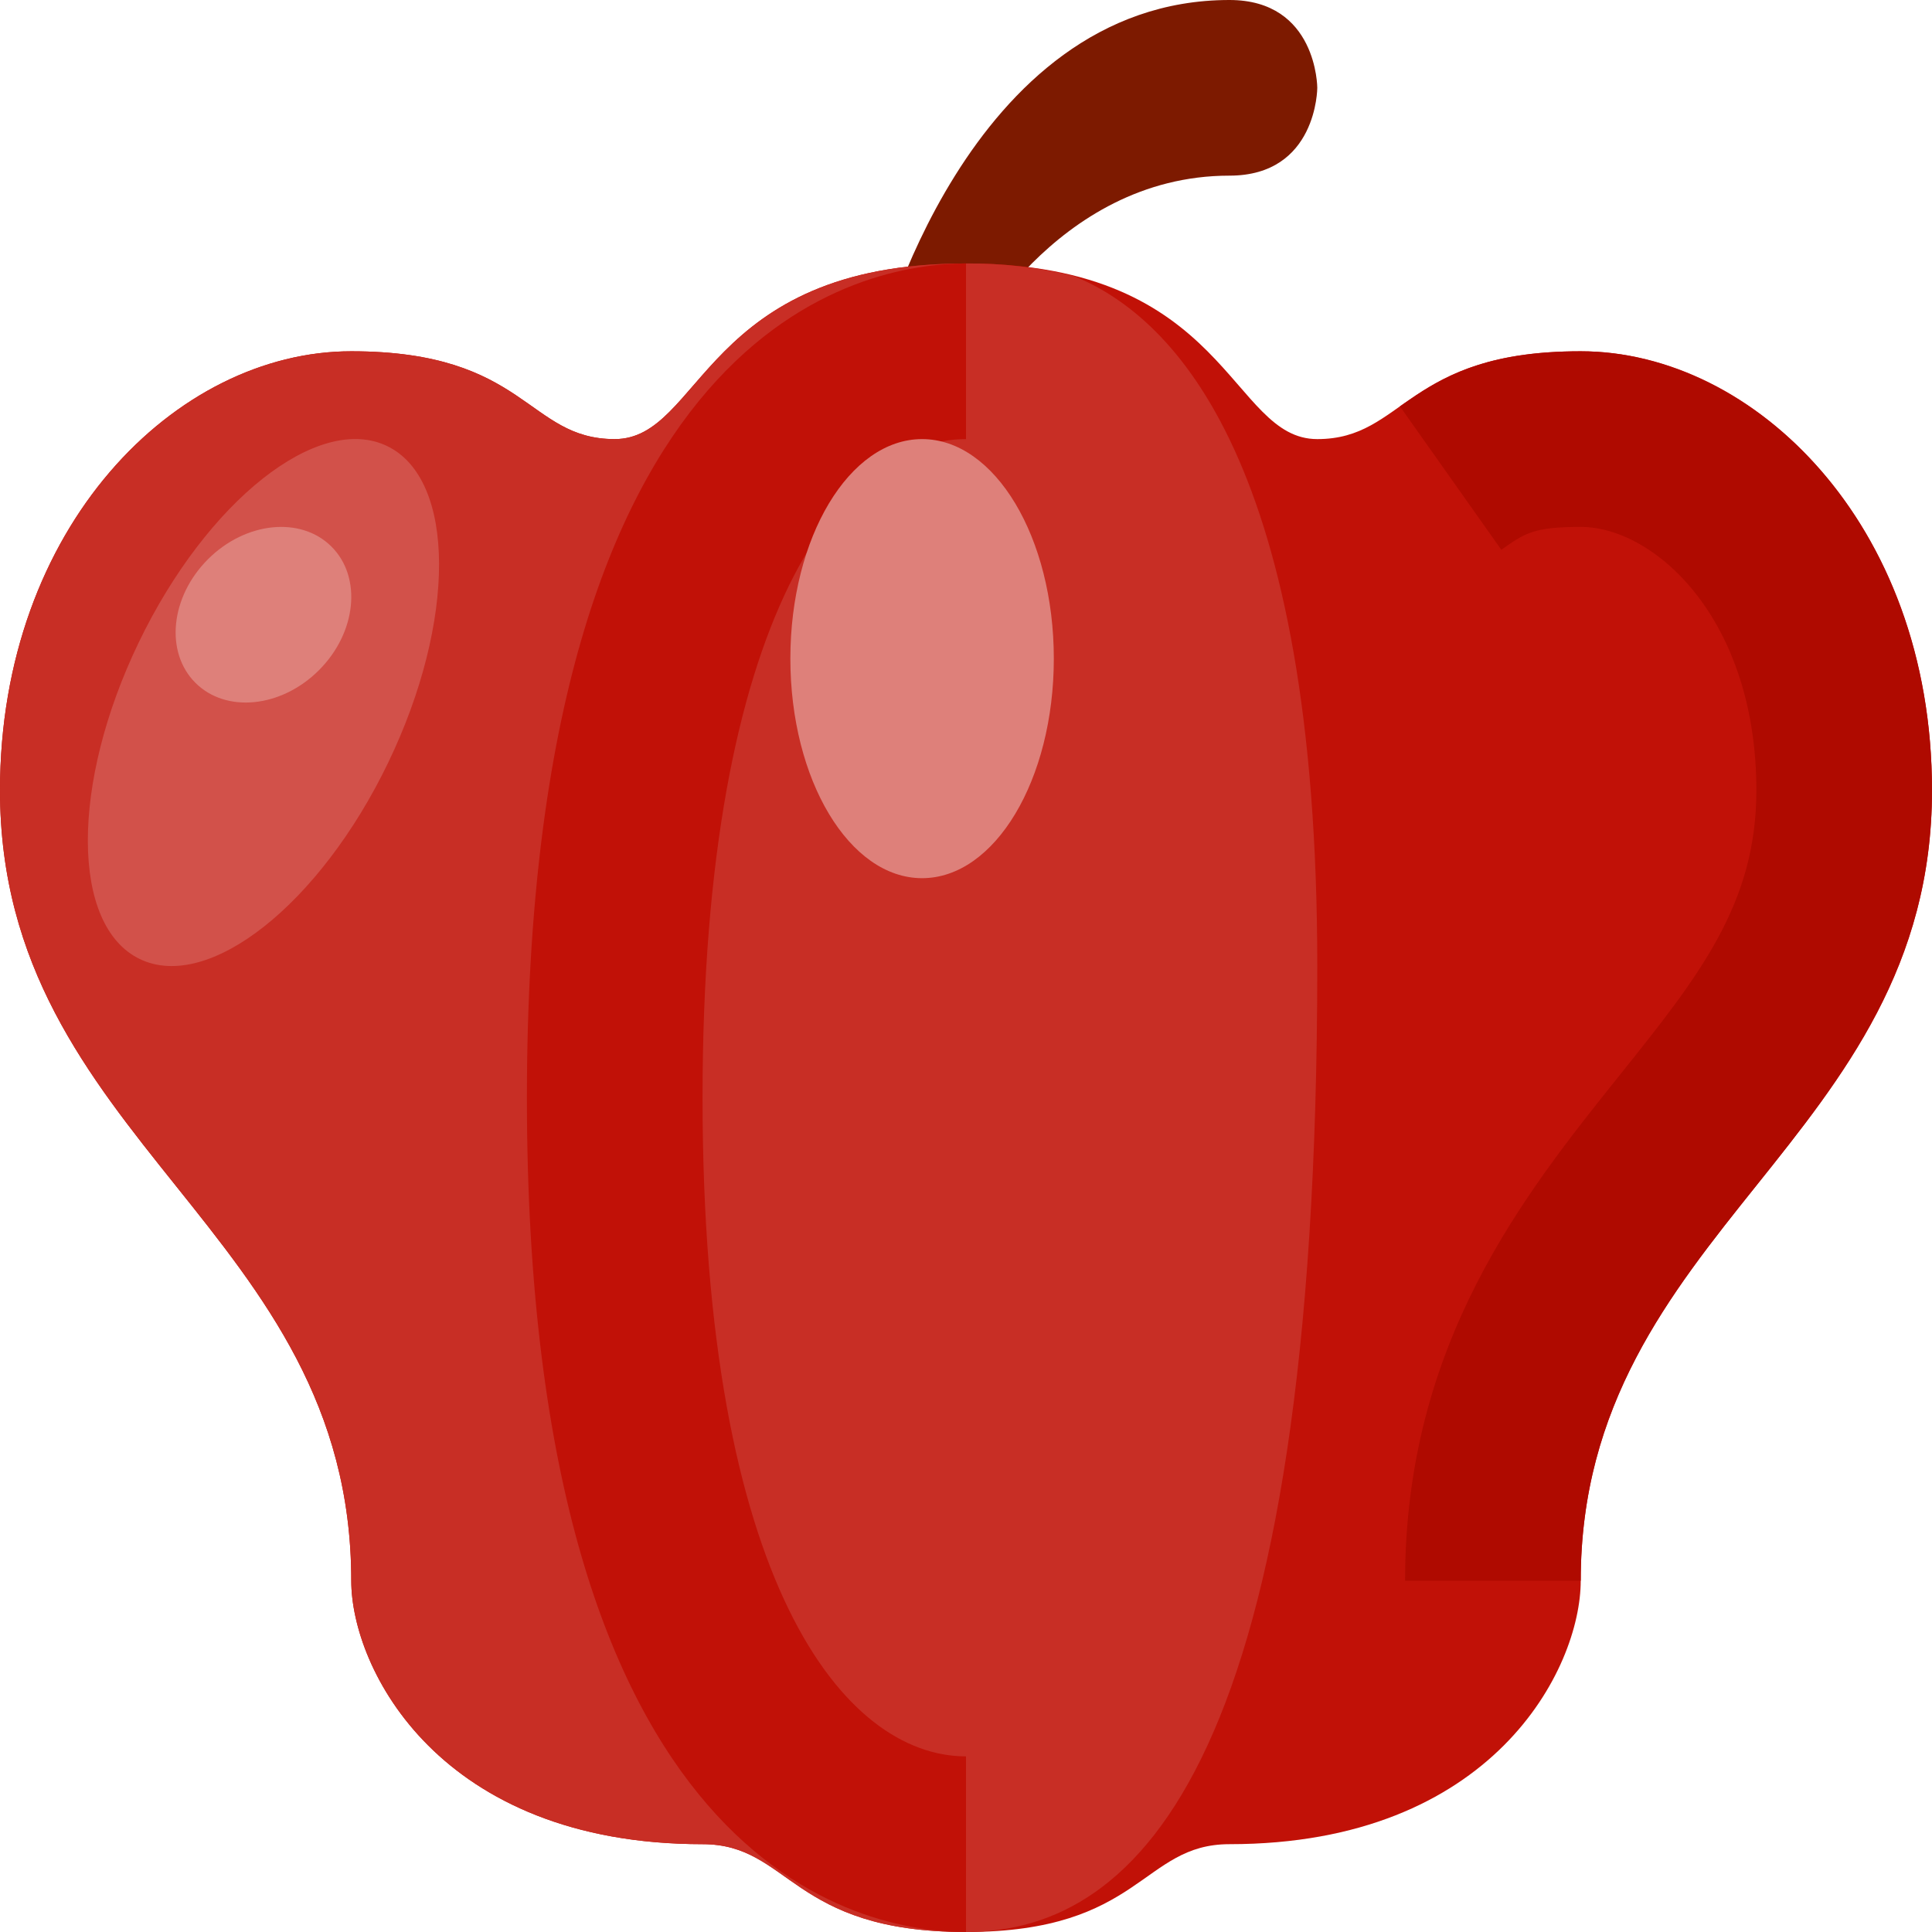 <svg height="469.333pt" viewBox="0 0 469.333 469.333" width="469.333pt" xmlns="http://www.w3.org/2000/svg"><path d="m298.668 0c-64 0-85.336 85.332-85.336 85.332h21.336s21.332-42.664 64-42.664c21.332 0 21.332-21.336 21.332-21.336s0-21.332-21.332-21.332zm0 0" fill="#7d1a00"/><path d="m384 85.332c-42.668 0-42.668 21.336-64 21.336s-21.332-42.668-85.332-42.668-64 42.668-85.336 42.668c-21.332 0-21.332-21.336-64-21.336-42.664 0-85.332 42.668-85.332 106.668 0 85.332 85.332 106.668 85.332 192 0 21.332 21.336 64 85.336 64 21.332 0 21.332 21.332 64 21.332 42.664 0 42.664-21.332 64-21.332 64 0 85.332-42.668 85.332-64 0-85.332 85.332-106.668 85.332-192 0-64-42.664-106.668-85.332-106.668zm0 0" fill="#c11107"/><path d="m384 384h-42.668c0-57.656 28.836-93.688 52-122.656 19.355-24.176 33.336-41.645 33.336-69.344 0-41.762-24.773-64-42.668-64-11.438 0-13.562 1.512-19.293 5.551l-24.625-34.832c10.355-7.324 20.793-13.387 43.918-13.387 41.043 0 85.332 40.781 85.332 106.668 0 42.668-21.688 69.781-42.664 96-20.98 26.219-42.668 53.312-42.668 96zm0 0" fill="#af0a00"/><path d="m320 234.668c0-121.438-34.121-157.5-59.215-167.629-8.543-2.098-17.32-3.121-26.117-3.039-64 0-64 42.668-85.336 42.668-21.332 0-21.332-21.336-64-21.336-42.664 0-85.332 42.668-85.332 106.668 0 85.332 85.332 106.668 85.332 192 0 21.332 21.336 64 85.336 64 21.332 0 21.332 21.332 64 21.332 42.664 0 85.332-42.664 85.332-234.664zm0 0" fill="#c82e25"/><path d="m234.668 469.332c-25.023 0-106.668-14.613-106.668-202.664 0-188.055 81.645-202.668 106.668-202.668v42.668c-29.523 0-64 41.906-64 160s34.477 160 64 160zm0 0" fill="#c11107"/><path d="m94.035 108.355c-16.734-8.066-43.746 13.293-60.332 47.707s-16.469 68.852.262 76.914c16.734 8.066 43.746-13.293 60.332-47.707 16.586-34.414 16.469-68.852-.262-76.914zm0 0" fill="#d2514a"/><g fill="#de807a"><path d="m80.539 132.801c-7.441-7.445-20.879-6.078-30.016 3.051-9.133 9.133-10.504 22.57-3.062 30.016 7.441 7.441 20.879 6.078 30.016-3.055 9.133-9.129 10.504-22.566 3.062-30.012zm0 0"/><path d="m256 160c0-29.457-14.328-53.332-32-53.332s-32 23.875-32 53.332 14.328 53.332 32 53.332 32-23.875 32-53.332zm0 0"/></g></svg>